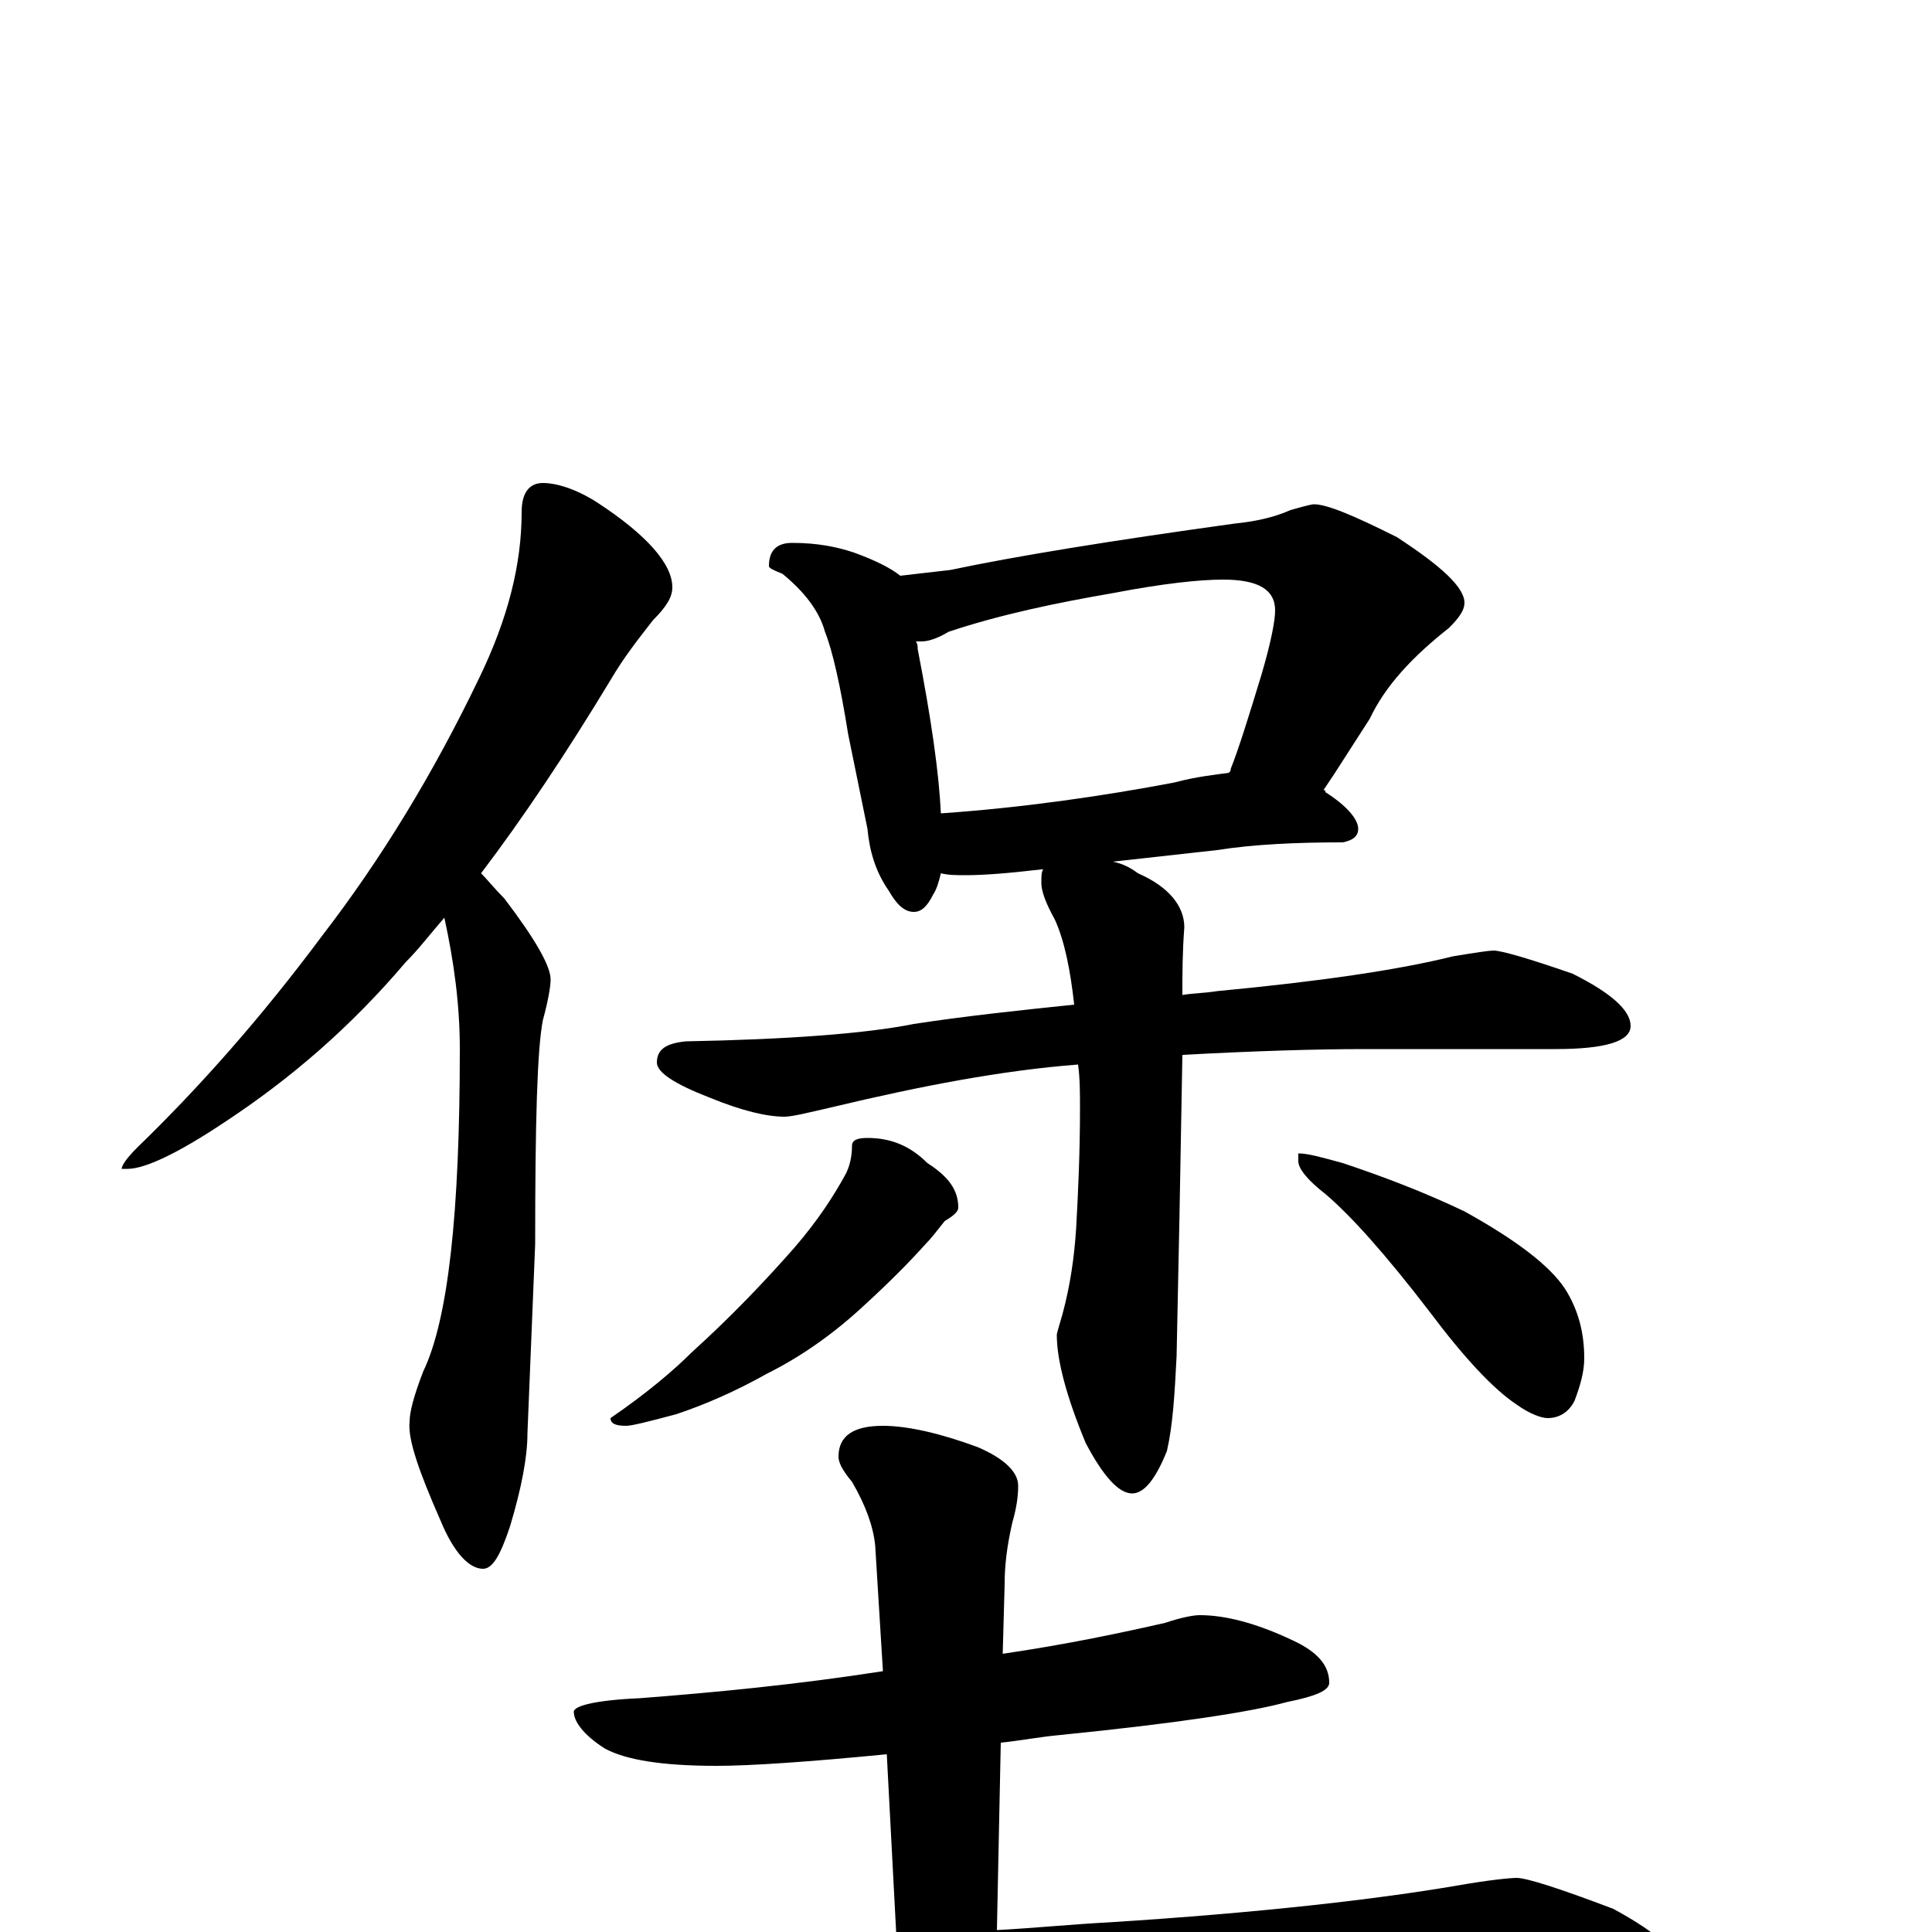 <?xml version="1.0" encoding="utf-8" ?>
<!DOCTYPE svg PUBLIC "-//W3C//DTD SVG 1.1//EN" "http://www.w3.org/Graphics/SVG/1.1/DTD/svg11.dtd">
<svg version="1.1" id="Layer_1" xmlns="http://www.w3.org/2000/svg" xmlns:xlink="http://www.w3.org/1999/xlink" x="0px" y="145px" width="1000px" height="1000px" viewBox="0 0 1000 1000" enable-background="new 0 0 1000 1000" xml:space="preserve">
<g id="Layer_1">
<path id="glyph" transform="matrix(1 0 0 -1 0 1000)" d="M281,750C288,750 298,747 309,740C335,723 348,708 348,696C348,691 345,686 338,679C331,670 323,660 316,648C293,610 271,577 249,548C252,545 256,540 261,535C277,514 285,500 285,493C285,490 284,483 281,472C278,457 277,418 277,356l-4,-98C273,246 270,230 264,210C259,195 255,188 250,188C243,188 235,196 228,213C217,238 211,255 212,264C212,269 214,277 219,290C232,317 238,372 238,457C238,480 235,502 230,525C223,517 217,509 210,502C182,469 151,442 116,419C92,403 75,395 66,395l-3,0C63,397 66,401 71,406C103,437 135,473 167,516C197,555 224,599 248,649C263,680 270,708 270,735C270,745 274,750 281,750M410,719C423,719 433,717 442,714C453,710 461,706 466,702C475,703 483,704 492,705C525,712 574,720 639,729C649,730 659,732 668,736C675,738 679,739 680,739C687,739 701,733 723,722C746,707 758,696 758,688C758,684 755,680 750,675C731,660 717,645 709,628l-18,-28C689,597 687,594 685,591C686,591 686,591 686,590C697,583 703,576 703,571C703,567 700,565 695,564C671,564 649,563 630,560l-54,-6C581,553 585,551 589,548C605,541 613,531 613,520C612,507 612,496 612,485C618,486 624,486 630,487C683,492 724,498 752,505C764,507 771,508 773,508C777,508 791,504 814,496C834,486 844,477 844,469C844,461 831,457 805,457l-99,0C681,457 649,456 612,454C611,395 610,343 609,298C608,278 607,262 604,249C598,234 592,227 586,227C579,227 571,236 562,253C552,277 547,296 547,309C547,310 548,313 550,320C554,335 556,349 557,364C558,382 559,403 559,426C559,434 559,442 558,449C519,446 477,438 431,427C418,424 410,422 406,422C397,422 384,425 367,432C349,439 340,445 340,450C340,457 345,460 355,461C408,462 448,465 473,470C499,474 527,477 556,480C554,498 551,513 546,524C541,533 539,539 539,543C539,546 539,549 540,550l-1,0C522,548 509,547 500,547C495,547 491,547 487,548C486,544 485,540 483,537C480,531 477,528 473,528C468,528 464,532 460,539C453,549 450,560 449,571l-10,49C435,645 431,663 427,673C424,684 416,694 405,703C400,705 398,706 398,707C398,715 402,719 410,719M487,579C530,582 571,588 608,595C619,598 629,599 636,600C637,601 637,601 637,602C641,612 646,628 653,651C658,668 660,679 660,684C660,695 651,700 633,700C621,700 602,698 576,693C547,688 518,682 491,673C486,670 481,668 477,668C476,668 475,668 474,668C475,667 475,665 475,664C482,628 486,600 487,579M449,411C461,411 471,407 480,398C491,391 496,384 496,375C496,373 494,371 489,368C485,363 482,359 479,356C470,346 460,336 448,325C432,310 415,298 397,289C381,280 365,273 350,268C335,264 327,262 324,262C319,262 316,263 316,266C335,279 349,291 358,300C379,319 396,337 411,354C424,369 432,382 437,391C440,396 441,402 441,407C441,410 444,411 449,411M672,403C677,403 684,401 695,398C716,391 737,383 758,373C785,358 802,345 810,333C817,322 820,310 820,297C820,290 818,283 815,275C812,269 807,266 801,266C798,266 792,268 785,273C773,281 758,297 740,321C717,351 699,371 686,382C677,389 672,395 672,399M621,164C634,164 650,160 669,151C682,145 688,138 688,129C688,125 681,122 666,119C648,114 609,108 549,102C538,101 528,99 518,98l-2,-97C535,2 555,4 574,5C653,10 713,17 754,24C771,27 782,28 785,28C790,28 806,23 835,12C859,-1 871,-12 871,-23C871,-31 854,-35 820,-35l-137,0C630,-35 559,-38 469,-44C408,-47 341,-55 268,-68C249,-72 236,-74 230,-74C219,-74 203,-69 182,-60C159,-49 148,-41 148,-35C148,-28 156,-24 172,-23C250,-22 307,-19 344,-14C383,-10 423,-6 464,-3l-5,95C418,88 388,86 371,86C343,86 324,89 313,95C302,102 297,109 297,114C297,117 308,120 331,121C370,124 412,128 457,135l-4,65C452,210 448,221 441,233C436,239 434,243 434,246C434,257 442,262 457,262C470,262 487,258 506,251C520,245 527,238 527,231C527,225 526,219 524,212C521,199 520,189 520,180l-1,-36C553,149 581,155 603,160C612,163 618,164 621,164z"/>
</g>
</svg>
